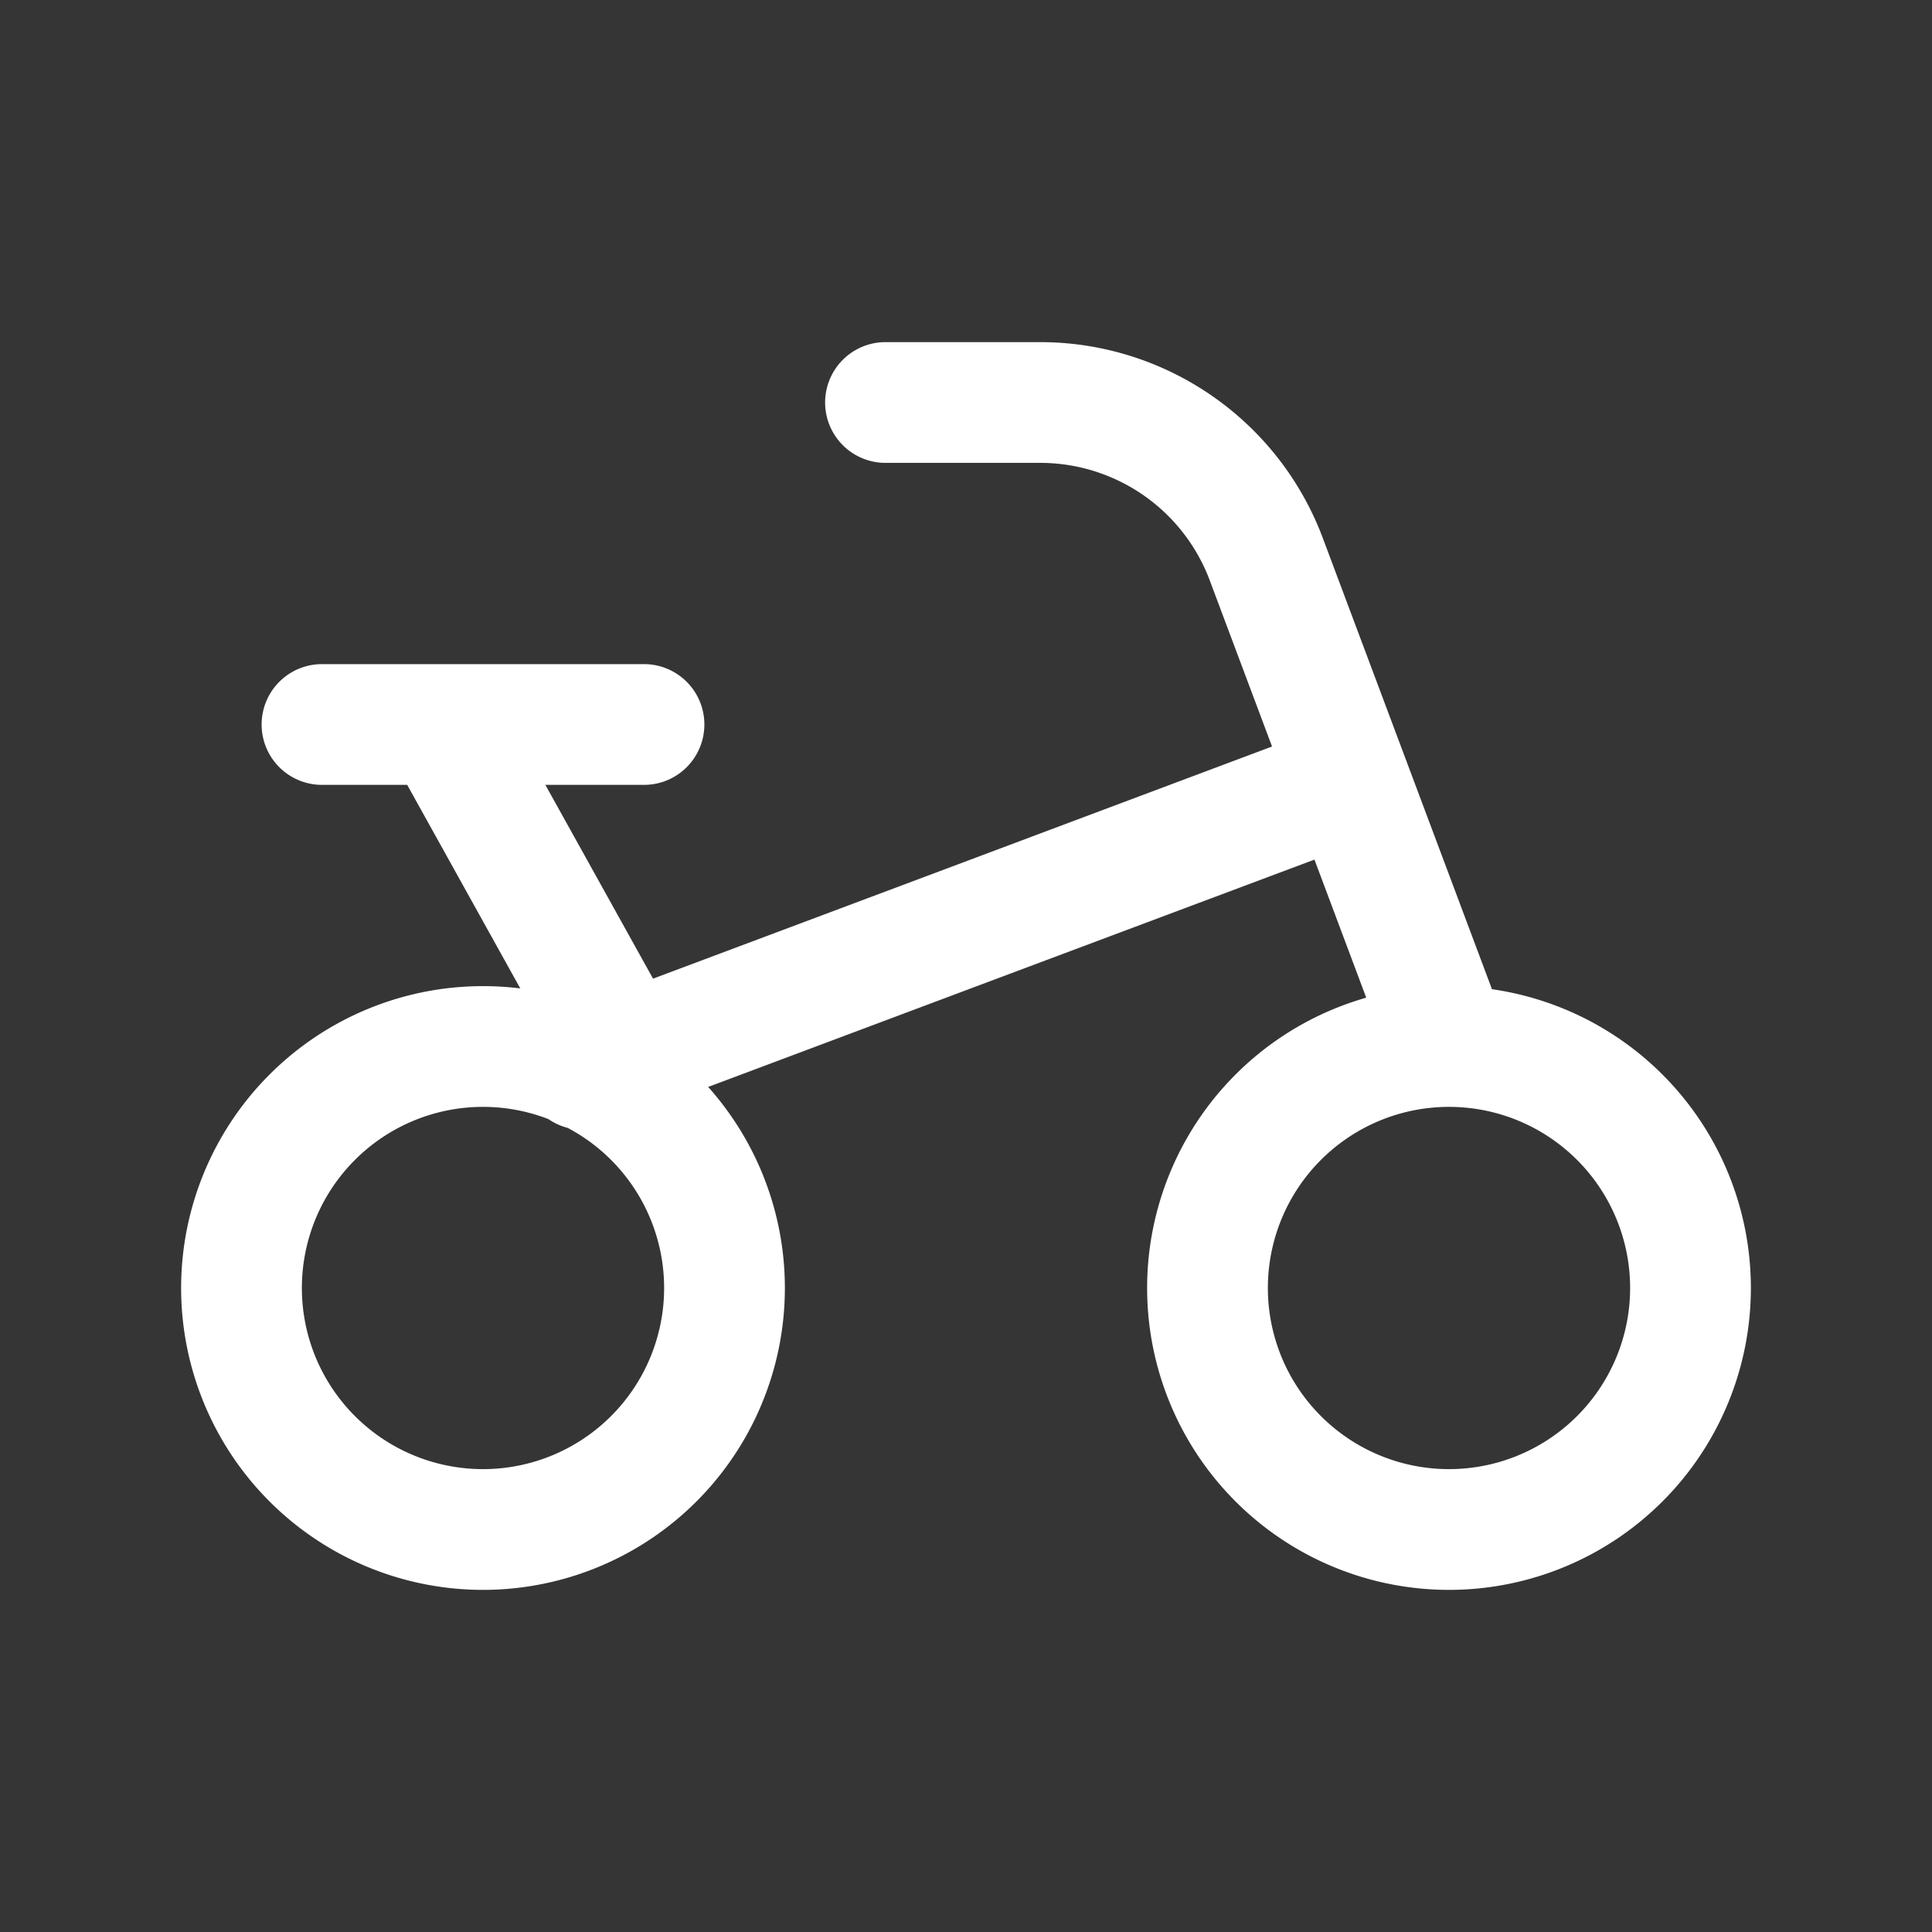 <svg xmlns="http://www.w3.org/2000/svg" width="24" height="24" fill="none"><rect width="100%" height="100%" fill="#333333" stroke="none"/><path fill="#fff" fill-opacity=".01" d="M24 0v24H0V0z"/><path fill="#FFFFFF" d="M11 4.25a.75.75 0 0 0 0 1.5zm-4.002 8.325a.75.75 0 1 0 .526 1.404zm10.032-2.16a.75.75 0 0 0-.526-1.405zM4 8.25a.75.75 0 0 0 0 1.5zm4 1.5a.75.75 0 0 0 0-1.5zm-.886 3.7a.75.75 0 1 0 1.312-.728zM8.25 16A2.25 2.25 0 0 1 6 18.25v1.5A3.75 3.75 0 0 0 9.75 16zM6 18.25A2.25 2.25 0 0 1 3.75 16h-1.5A3.75 3.75 0 0 0 6 19.75zM3.75 16A2.25 2.25 0 0 1 6 13.75v-1.5A3.75 3.75 0 0 0 2.25 16zM6 13.75A2.25 2.25 0 0 1 8.25 16h1.5A3.75 3.75 0 0 0 6 12.25zM20.25 16A2.25 2.25 0 0 1 18 18.25v1.5A3.75 3.75 0 0 0 21.75 16zM18 18.25A2.25 2.25 0 0 1 15.75 16h-1.5A3.75 3.75 0 0 0 18 19.75zM15.75 16A2.25 2.25 0 0 1 18 13.75v-1.5A3.75 3.75 0 0 0 14.25 16zM18 13.75A2.25 2.25 0 0 1 20.25 16h1.5A3.75 3.75 0 0 0 18 12.25zm-7-8h1.921v-1.5H11zm4.028 1.46 2.27 6.053 1.404-.526-2.27-6.054zm-7.504 6.77 4.753-1.783 4.754-1.782-.527-1.405-4.753 1.783-4.753 1.782zM4 9.75h1.5v-1.5H4zm1.5 0H8v-1.5H5.5zm-.656-.386 2.27 4.086 1.312-.728-2.27-4.086zm8.077-3.614a2.25 2.25 0 0 1 2.107 1.46l1.404-.527a3.75 3.75 0 0 0-3.511-2.433z"/></svg>